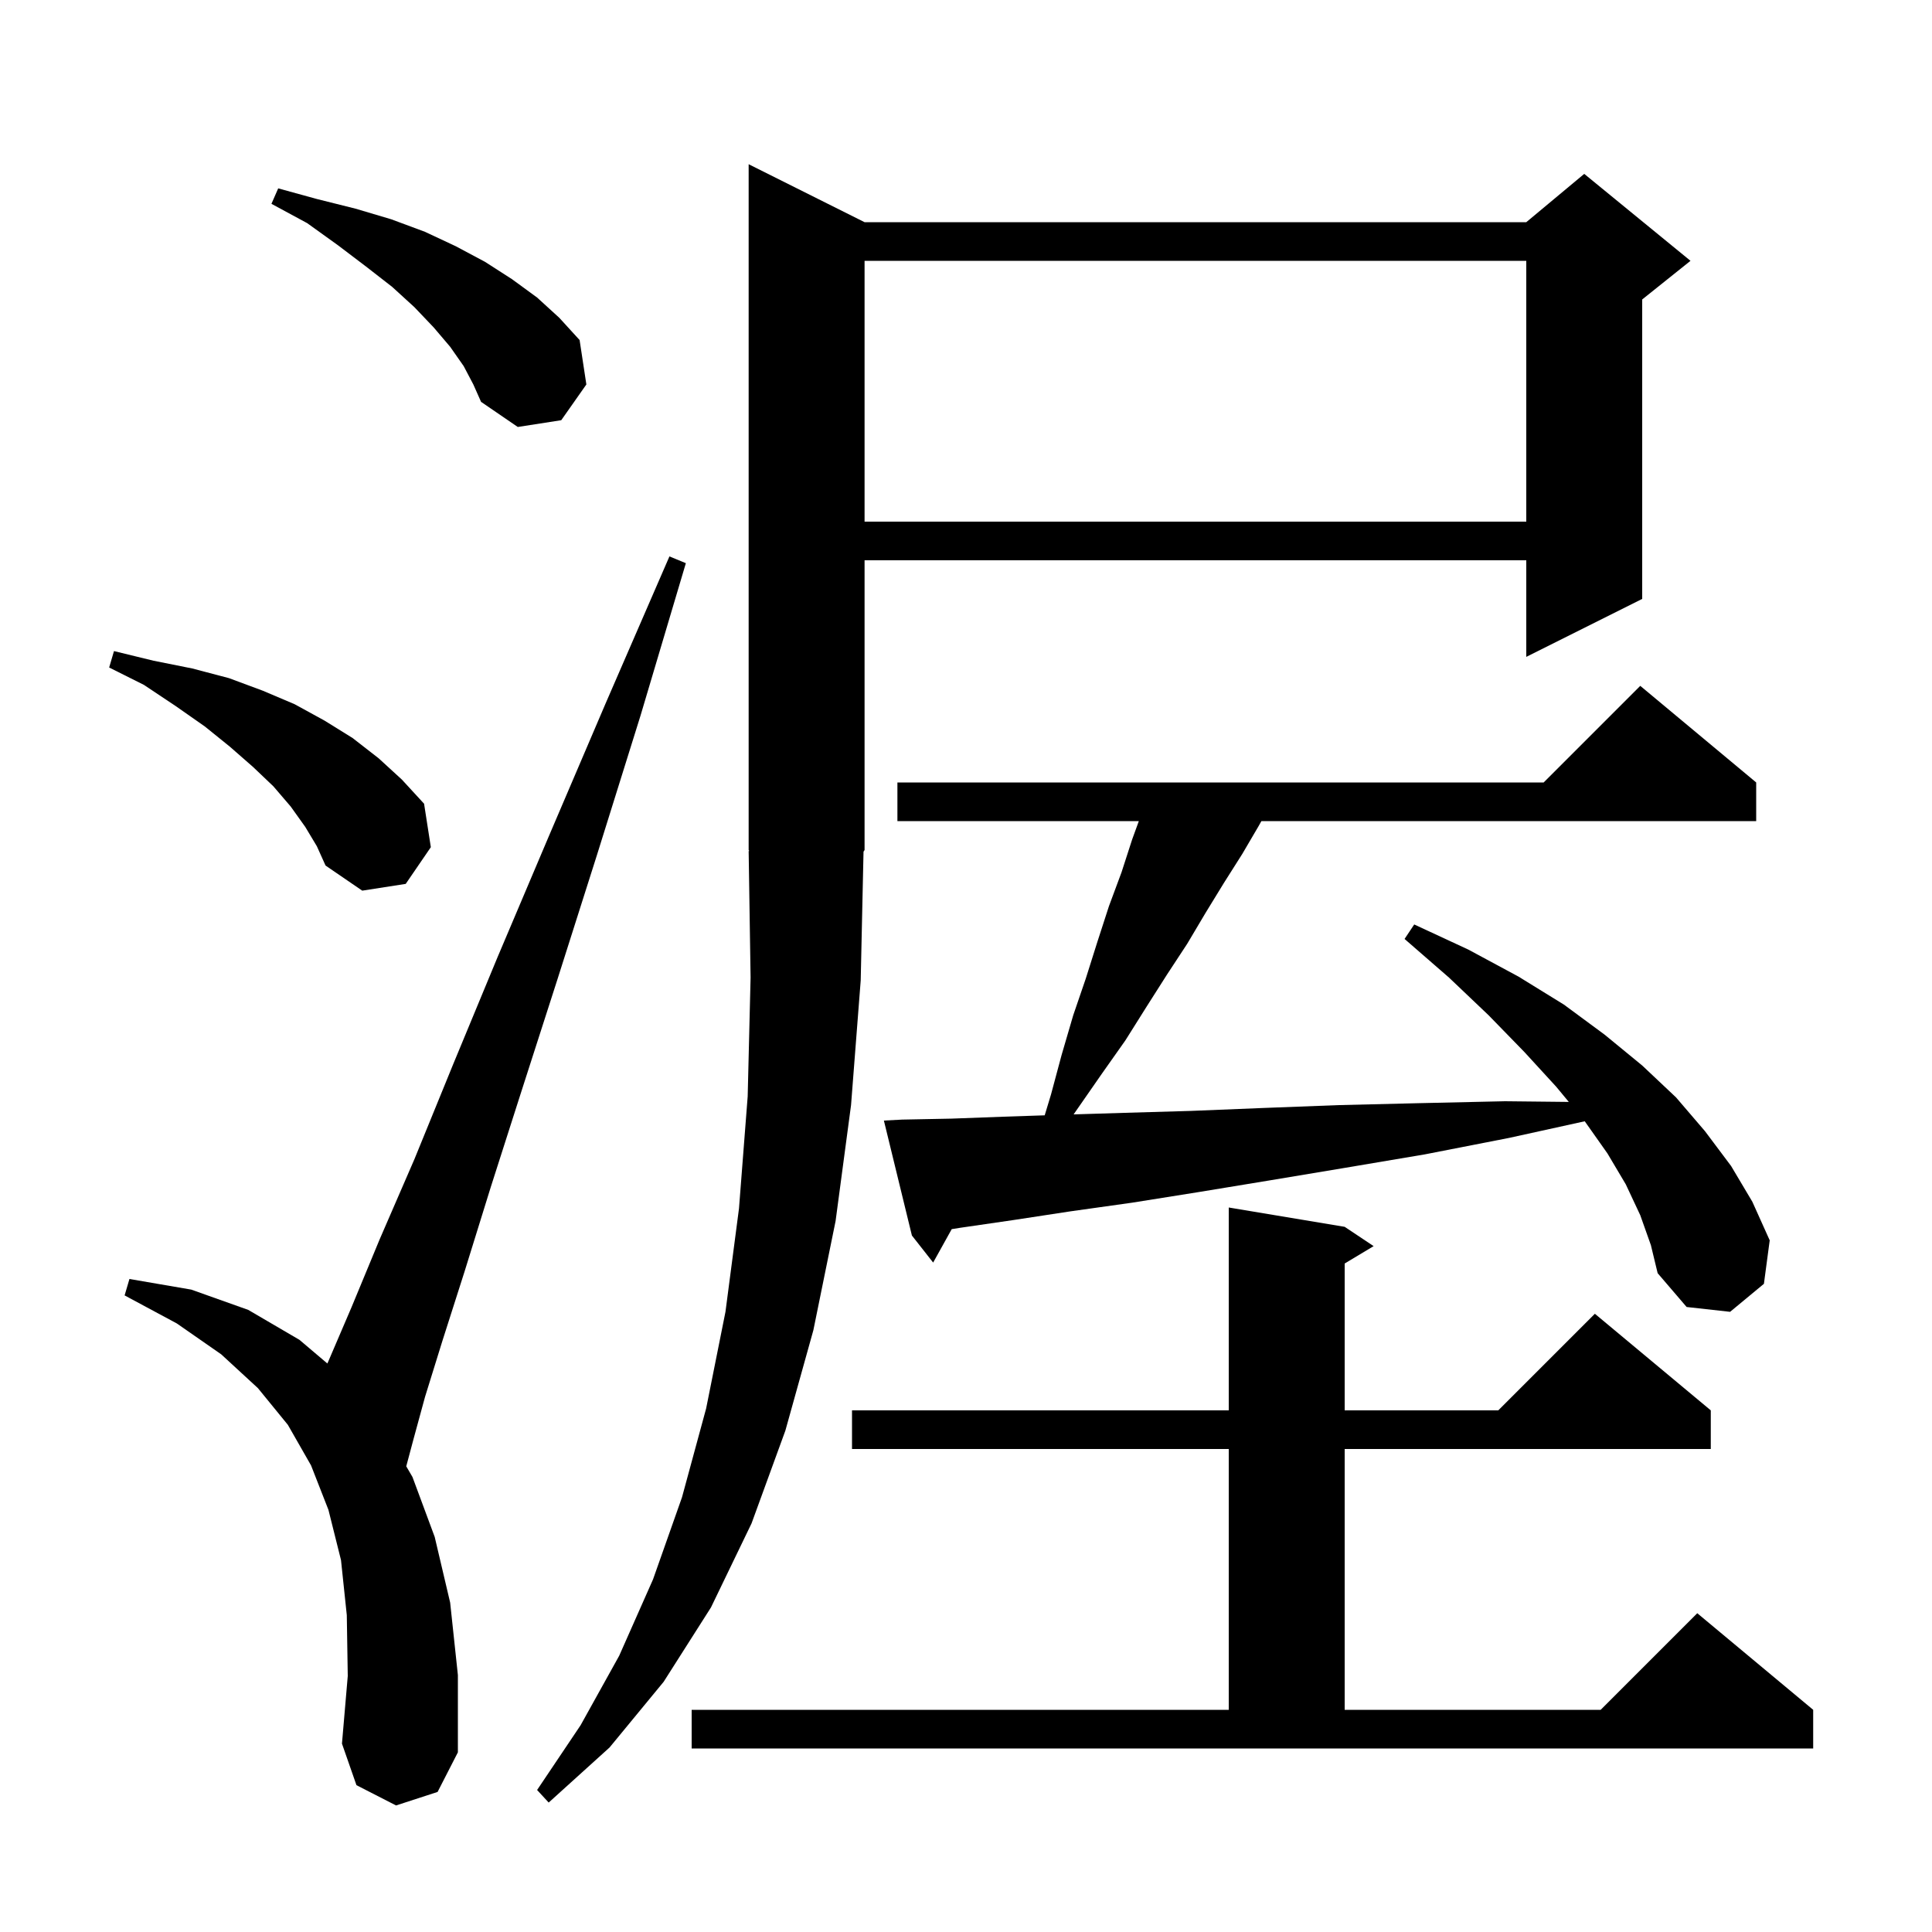 <svg xmlns="http://www.w3.org/2000/svg" xmlns:xlink="http://www.w3.org/1999/xlink" version="1.1" baseProfile="full" viewBox="0 0 200 200" width="200" height="200">
<g fill="black">
<path d="M 89.1 101.5 L 88.1 114.4 L 86.5 126.4 L 84.2 137.7 L 81.3 148.1 L 77.8 157.7 L 73.6 166.4 L 68.7 174.1 L 63.1 180.9 L 56.8 186.6 L 55.6 185.3 L 60.1 178.6 L 64.1 171.4 L 67.6 163.5 L 70.6 155.0 L 73.1 145.8 L 75.1 135.8 L 76.5 125.1 L 77.4 113.5 L 77.7 101.2 L 77.5 88.1 L 77.566 88.098 L 77.5 88.0 L 77.5 17.0 L 89.5 23.0 L 158.0 23.0 L 164.0 18.0 L 175.0 27.0 L 170.0 31.0 L 170.0 62.0 L 158.0 68.0 L 158.0 58.0 L 89.5 58.0 L 89.5 88.0 L 89.392 88.162 Z M 41.0 186.9 L 36.9 184.8 L 35.4 180.5 L 36.0 173.5 L 35.9 167.2 L 35.3 161.5 L 34.0 156.3 L 32.2 151.7 L 29.8 147.5 L 26.7 143.7 L 22.9 140.2 L 18.3 137.0 L 12.9 134.1 L 13.4 132.4 L 19.8 133.5 L 25.7 135.6 L 31.0 138.7 L 33.888 141.148 L 34.0 140.9 L 36.4 135.3 L 39.3 128.3 L 42.9 120.0 L 46.9 110.2 L 51.5 99.1 L 56.8 86.6 L 62.7 72.8 L 69.3 57.6 L 71.0 58.3 L 66.3 74.1 L 61.8 88.5 L 57.7 101.4 L 54.0 112.9 L 50.8 122.9 L 48.1 131.6 L 45.8 138.8 L 44.0 144.6 L 42.8 149.0 L 42.055 151.792 L 42.7 152.9 L 45.0 159.1 L 46.6 165.9 L 47.4 173.4 L 47.4 181.4 L 45.3 185.5 Z M 71.6 177.0 L 127.2 177.0 L 127.2 150.0 L 88.2 150.0 L 88.2 146.0 L 127.2 146.0 L 127.2 125.0 L 139.2 127.0 L 142.2 129.0 L 139.2 130.8 L 139.2 146.0 L 155.1 146.0 L 165.1 136.0 L 177.1 146.0 L 177.1 150.0 L 139.2 150.0 L 139.2 177.0 L 165.7 177.0 L 175.7 167.0 L 187.7 177.0 L 187.7 181.0 L 71.6 181.0 Z M 169.8 125.8 L 168.3 122.6 L 166.4 119.4 L 164.052 116.074 L 156.2 117.8 L 147.5 119.5 L 139.2 120.9 L 131.4 122.2 L 124.1 123.4 L 117.2 124.5 L 110.8 125.4 L 104.9 126.3 L 99.4 127.1 L 98.522 127.24 L 96.6 130.7 L 94.4 127.9 L 91.5 116.0 L 93.4 115.9 L 98.5 115.8 L 103.9 115.6 L 108.147 115.458 L 108.8 113.3 L 109.9 109.2 L 111.1 105.1 L 112.4 101.3 L 113.6 97.5 L 114.8 93.8 L 116.1 90.3 L 117.2 86.9 L 117.891 85.0 L 92.9 85.0 L 92.9 81.0 L 159.8 81.0 L 169.8 71.0 L 181.8 81.0 L 181.8 85.0 L 130.58 85.0 L 130.3 85.5 L 128.6 88.4 L 126.7 91.4 L 124.8 94.5 L 122.9 97.7 L 120.8 100.9 L 118.7 104.2 L 116.5 107.7 L 114.1 111.1 L 111.14 115.362 L 116.4 115.2 L 123.3 115.0 L 130.7 114.7 L 138.6 114.4 L 146.9 114.2 L 155.8 114.0 L 162.402 114.071 L 161.1 112.5 L 157.8 108.9 L 154.1 105.1 L 150.0 101.2 L 145.4 97.2 L 146.4 95.7 L 152.0 98.3 L 157.2 101.1 L 161.9 104.0 L 166.1 107.1 L 170.0 110.3 L 173.5 113.6 L 176.5 117.1 L 179.2 120.7 L 181.4 124.4 L 183.2 128.4 L 182.6 132.9 L 179.1 135.8 L 174.6 135.3 L 171.6 131.8 L 170.9 128.9 Z M 31.6 85.6 L 30.1 83.5 L 28.3 81.4 L 26.2 79.4 L 23.8 77.3 L 21.2 75.2 L 18.2 73.1 L 14.9 70.9 L 11.3 69.1 L 11.8 67.4 L 15.9 68.4 L 19.9 69.2 L 23.7 70.2 L 27.2 71.5 L 30.5 72.9 L 33.6 74.6 L 36.5 76.4 L 39.2 78.5 L 41.6 80.7 L 43.9 83.2 L 44.6 87.7 L 42.0 91.5 L 37.5 92.2 L 33.7 89.6 L 32.8 87.6 Z M 89.5 27.0 L 89.5 54.0 L 158.0 54.0 L 158.0 27.0 Z M 48.0 37.9 L 46.6 35.9 L 44.9 33.9 L 42.9 31.8 L 40.6 29.7 L 37.9 27.6 L 35.0 25.4 L 31.8 23.1 L 28.1 21.1 L 28.8 19.5 L 32.8 20.6 L 36.8 21.6 L 40.5 22.7 L 44.0 24.0 L 47.2 25.5 L 50.2 27.1 L 53.0 28.9 L 55.6 30.8 L 57.9 32.9 L 60.0 35.2 L 60.7 39.8 L 58.1 43.5 L 53.6 44.2 L 49.8 41.6 L 49.0 39.8 Z " />
</g>
</svg>
